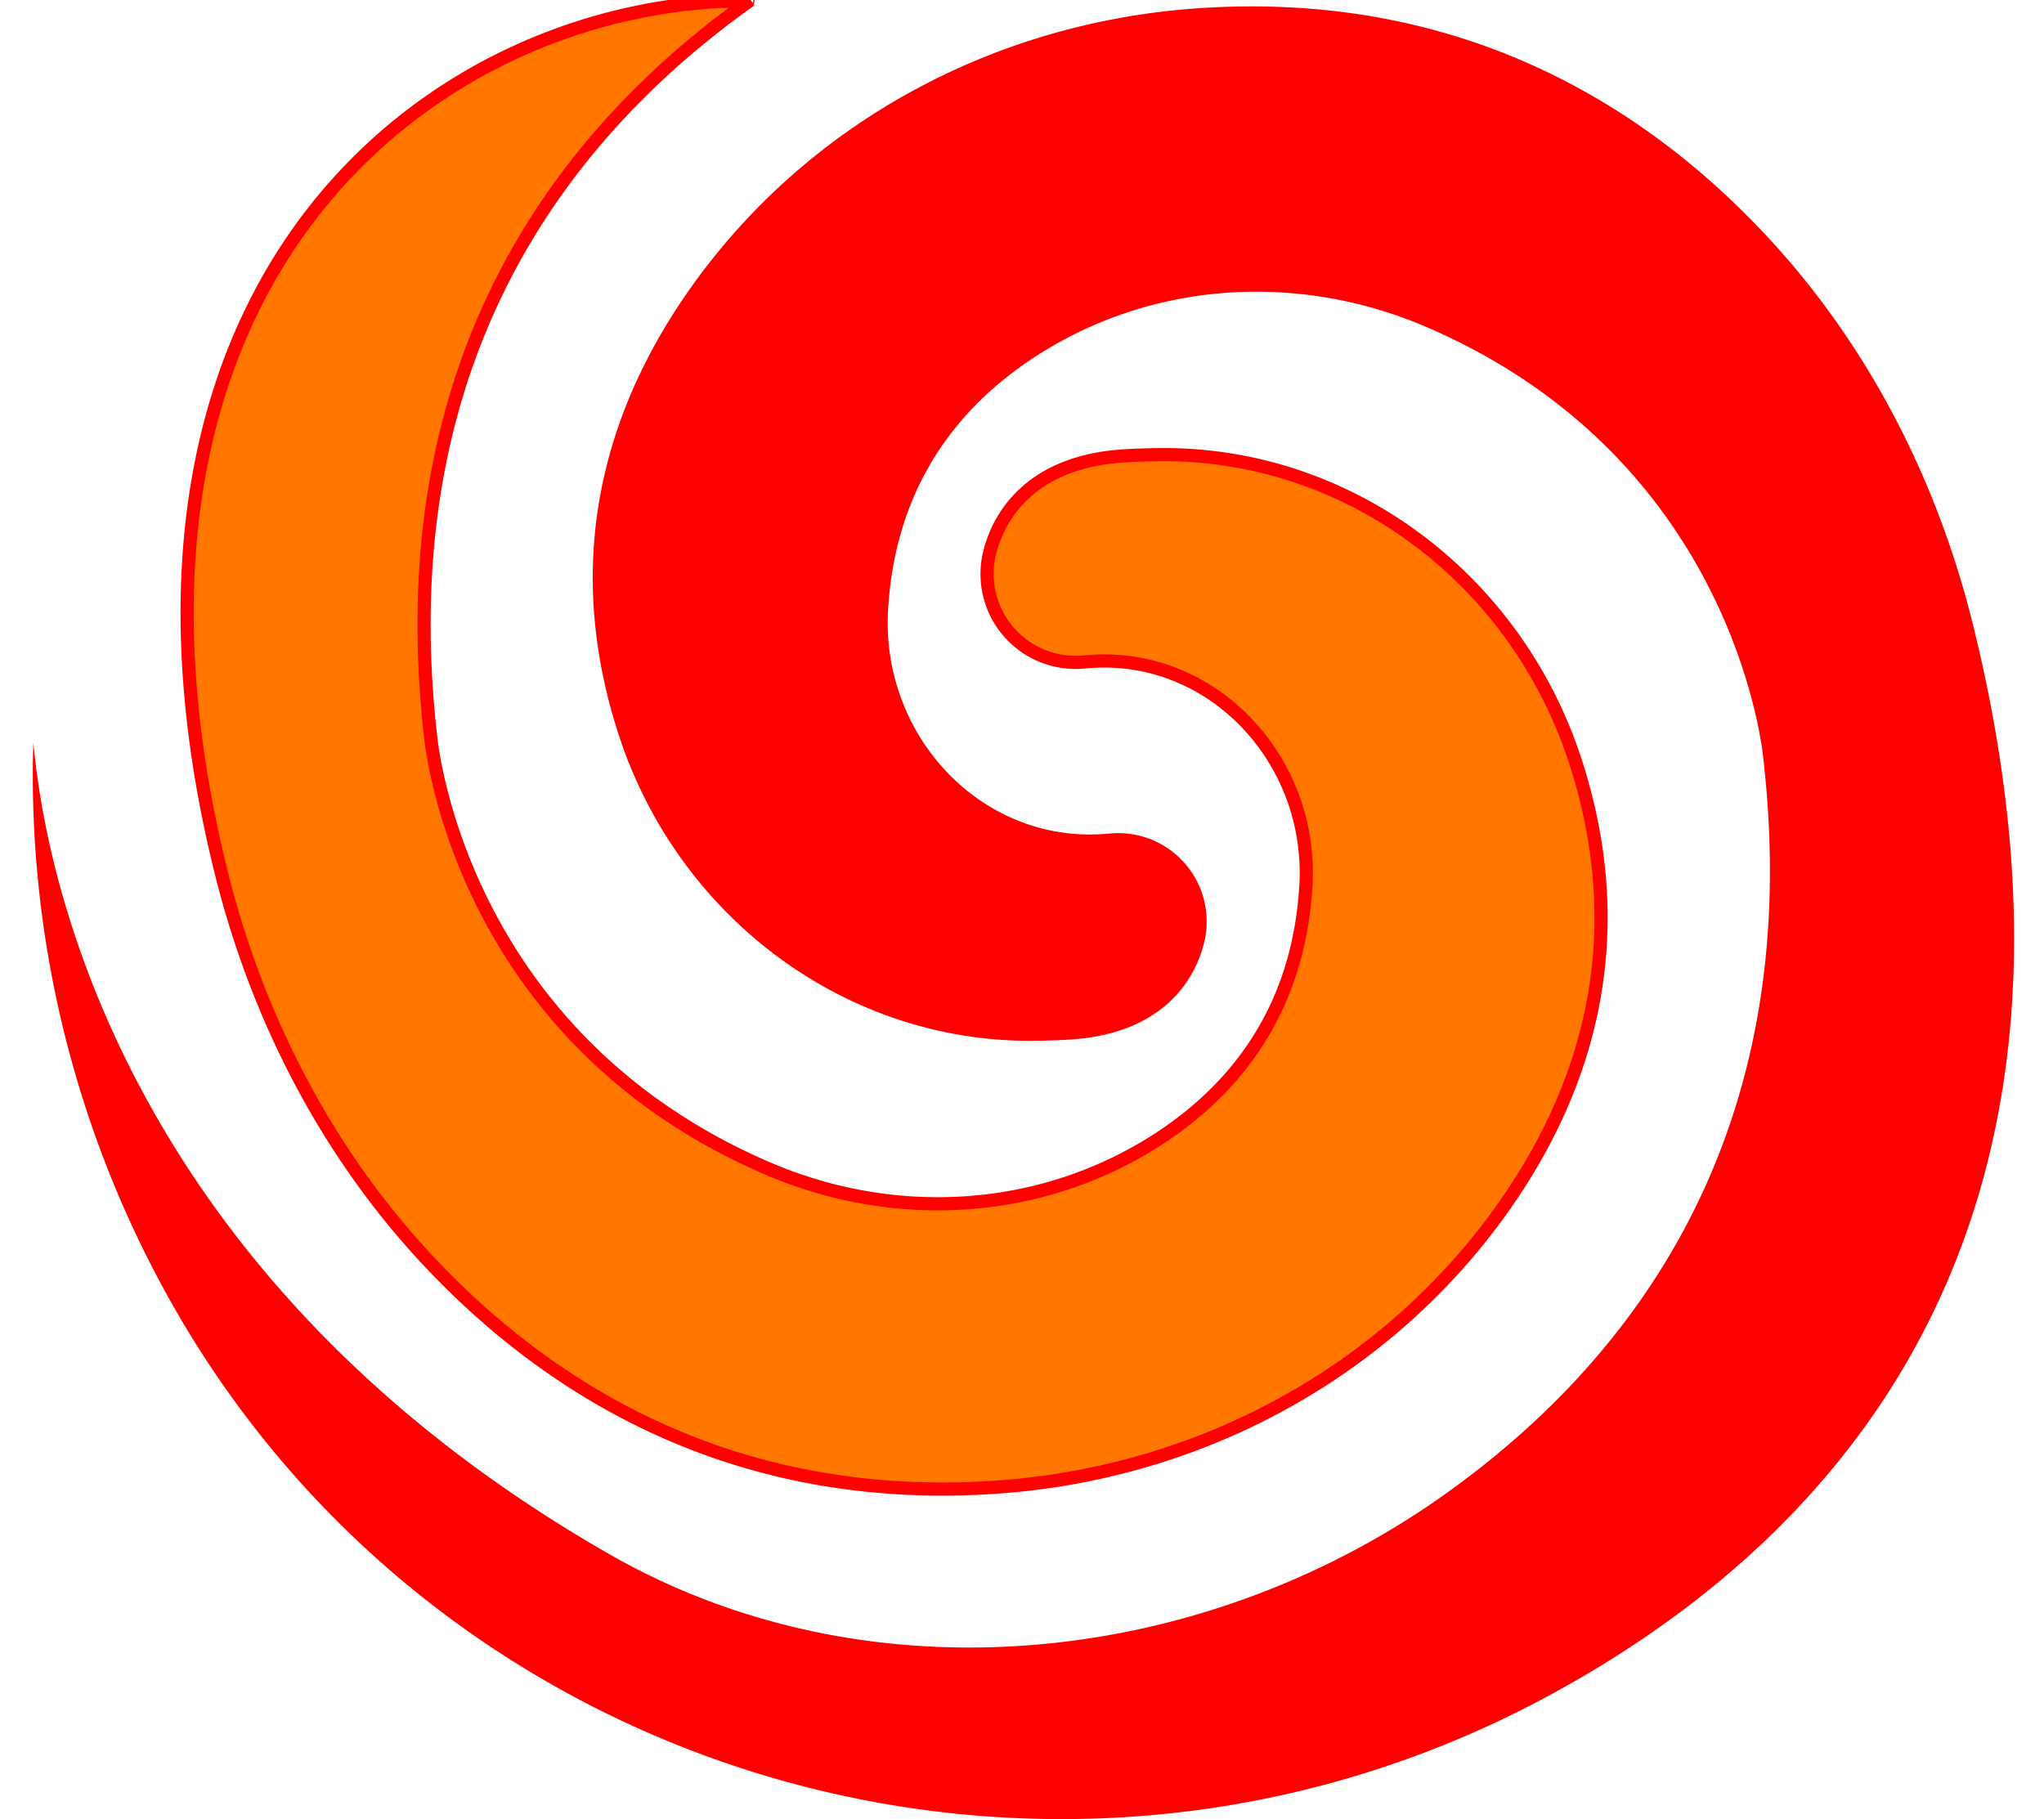 <svg id="Calque_1" data-name="Calque 1" xmlns="http://www.w3.org/2000/svg" viewBox="0 0 1213.47 1080"><defs><style>.cls-1{fill:#ff7700;stroke:#ff0000;stroke-miterlimit:10;stroke-width:7.82px;}.cls-2{fill:#ff0000;}</style></defs><g id="_05._Exemples" data-name=" 05. Exemples"><g id="Symbole_du_logo" data-name="Symbole du logo"><path class="cls-1" d="M443.69.46c-1,.57,1.17,0,0,0C259.77.46,43.8,163.53,131.08,517c21.57,87.36,63.46,168.38,124.54,233,69.66,73.8,178.12,143.63,335.31,133,114-7.69,221.17-61.44,292.17-153.47,51.77-67.28,89.73-160.66,52.41-276.77-34.7-108-132.72-182.37-243.38-182.83-8,0-16.39.21-25,.74C611,274.26,592,307.36,587.07,330.24a52.48,52.48,0,0,0,56,62.82c2-.21,4.07-.32,6.09-.46C721.2,388.67,779.7,452,775.27,526.06c-4.71,79-47.45,126.28-94.44,154.53-68.48,41.15-152.26,44.55-225.31,13.07-185.77-80-200-257.51-200-257.51C230.41,212.68,334.91,78.51,445.67,0"/><path class="cls-2" d="M19.47,458.57A638.54,638.54,0,0,0,100.91,772c163.28,291.26,534.7,393.52,826.06,230.63l3-1.66c165.83-93.41,328.65-276.52,241.36-630-21.57-87.36-63.46-168.38-124.51-233C977.15,64.06,868.65-5.81,711.5,4.89c-114,7.68-221.21,61.43-292.17,153.43C367.52,225.6,329.56,319,366.92,435.09c34.67,108,132.72,182.4,243.38,182.86,8,0,16.36-.21,25-.74,56.09-3.54,75.14-36.69,80-59.53a52.49,52.49,0,0,0-55.84-62.85c-2.05.21-4.11.35-6.09.46-72.1,3.93-130.56-59.35-126.13-133.43,4.67-79,47.45-126.27,94.44-154.53C690.18,166.18,774,162.75,847,194.23c185.76,80,200,257.5,200,257.5,25.07,223.48-79.43,357.65-190.23,436.19-144.65,102.45-341.28,122.52-494.43,35.17C100.91,773.72,30.87,559.45,19.82,441.08,19.54,446.88,19.47,452.73,19.47,458.57Z"/></g></g></svg>